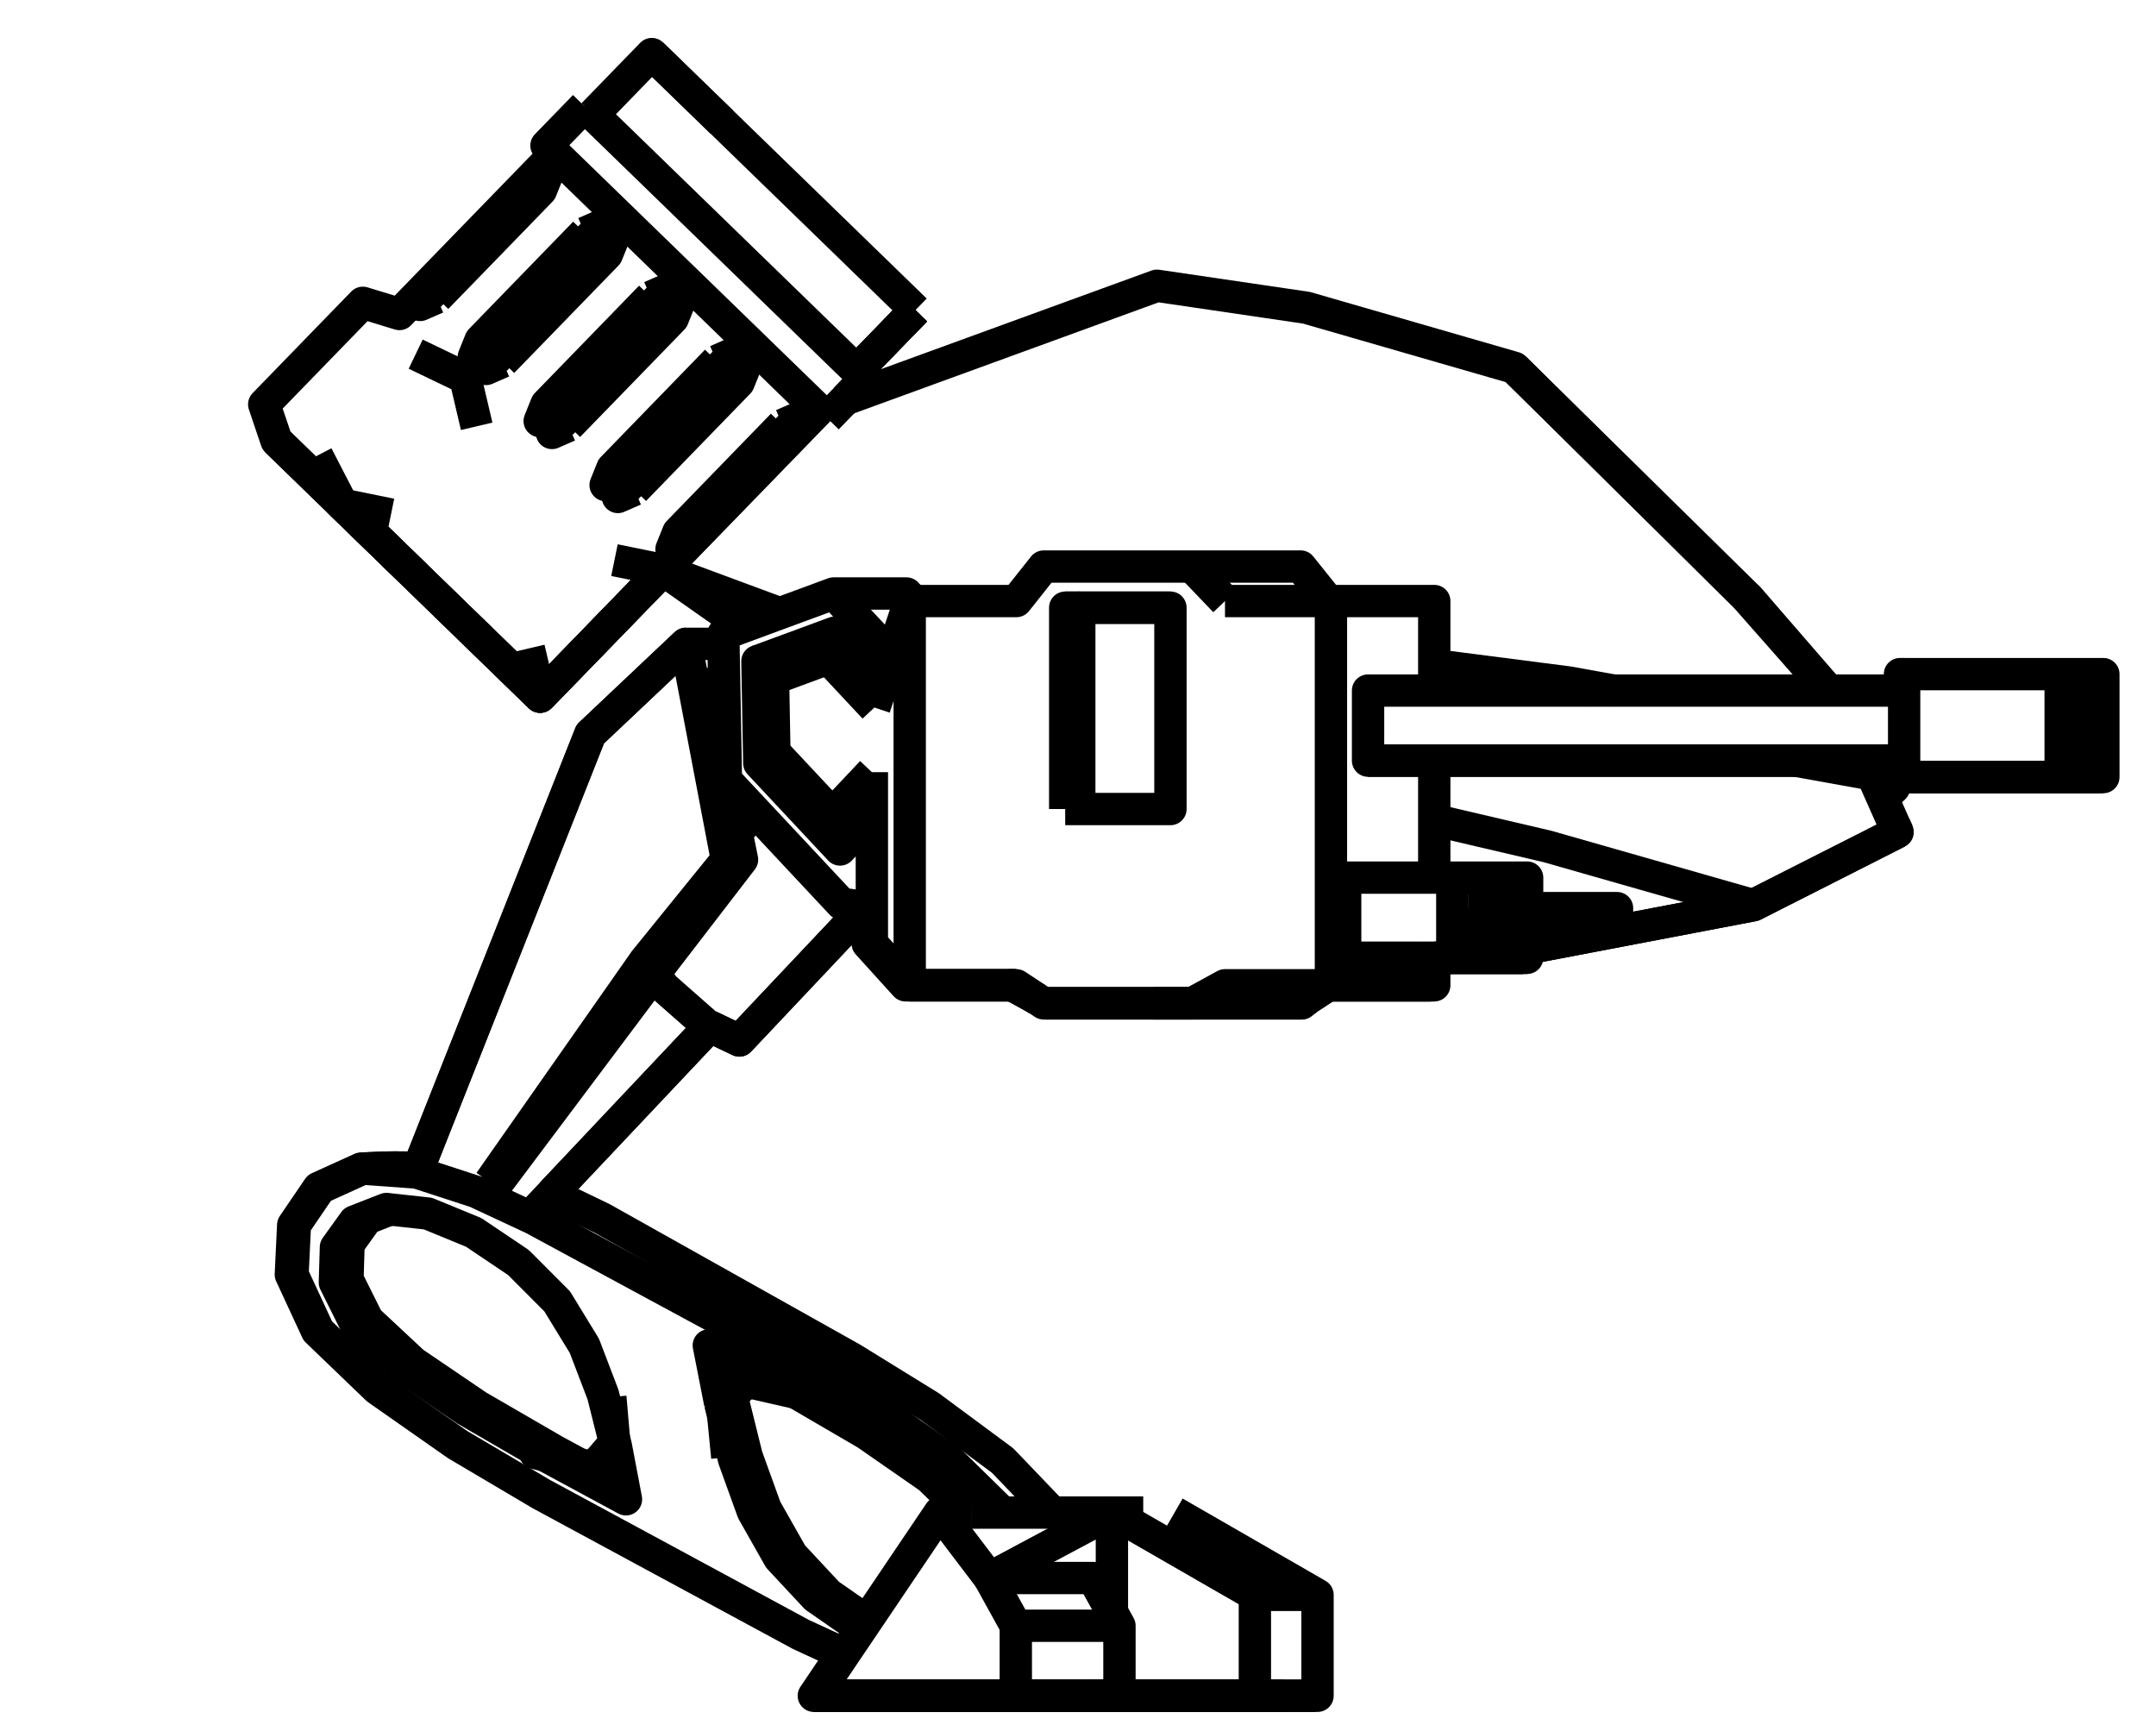 <?xml version="1.0" encoding="UTF-8" standalone="no"?>
<svg
   xmlns:dc="http://purl.org/dc/elements/1.1/"
   xmlns:cc="http://creativecommons.org/ns#"
   xmlns:rdf="http://www.w3.org/1999/02/22-rdf-syntax-ns#"
   xmlns:svg="http://www.w3.org/2000/svg"
   xmlns="http://www.w3.org/2000/svg"
   xmlns:sodipodi="http://sodipodi.sourceforge.net/DTD/sodipodi-0.dtd"
   xmlns:inkscape="http://www.inkscape.org/namespaces/inkscape"
   height="160"
   version="1.1"
   width="200"
   id="svg464"
   sodipodi:docname="side.svg"
   inkscape:version="0.92.2 (5c3e80d, 2017-08-06)">
  <defs
     id="defs468" />
  <sodipodi:namedview
     pagecolor="#ffffff"
     bordercolor="#666666"
     borderopacity="1"
     objecttolerance="10"
     gridtolerance="10"
     guidetolerance="10"
     inkscape:pageopacity="0"
     inkscape:pageshadow="2"
     inkscape:window-width="1388"
     inkscape:window-height="824"
     id="namedview466"
     showgrid="false"
     inkscape:zoom="2.5367456"
     inkscape:cx="113.76568"
     inkscape:cy="87.218189"
     inkscape:window-x="0"
     inkscape:window-y="0"
     inkscape:window-maximized="0"
     inkscape:current-layer="svg464" />
  <g
     inkscape:label="RenderLayer_LineSet"
     id="RenderLayer_LineSet-3"
     transform="translate(-63.055,-32.019)">
    <g
       inkscape:label="strokes"
       inkscape:groupmode="layer"
       id="strokes-3">
      <path
         id="path6136"
         d="m 141.473,69.059 v 0 0 0 l 9.396,-3.424 9.395,-3.425 9.396,-3.424 0.718,-0.262 9.894,1.455 3.971,0.584 9.608,2.774 9.675,2.794 h 10e-4 l 7.108,7.034 7.109,7.033 7.275,7.198 v 0 l 0.017,0.019"
         inkscape:connector-curvature="0"
         style="fill:none;stroke:#000000;stroke-width:3;stroke-linecap:butt;stroke-linejoin:round;stroke-opacity:1" />
      <path
         id="path6138"
         d="m 147.976,60.785 v 0"
         inkscape:connector-curvature="0"
         style="fill:none;stroke:#000000;stroke-width:3;stroke-linecap:butt;stroke-linejoin:round;stroke-opacity:1" />
      <path
         id="path6140"
         d="m 196.103,108.075 9.737,2.278 0.752,0.176 9.616,2.745 9.488,2.709"
         inkscape:connector-curvature="0"
         style="fill:none;stroke:#000000;stroke-width:3;stroke-linecap:butt;stroke-linejoin:round;stroke-opacity:1" />
      <path
         id="path6142"
         d="m 115.794,71.506 6.967,-7.174 2.702,-2.783 0.627,-1.555 -6.967,7.174 -4.865,5.009 1.536,-0.671"
         inkscape:connector-curvature="0"
         style="fill:none;stroke:#000000;stroke-width:3;stroke-linecap:butt;stroke-linejoin:round;stroke-opacity:1" />
      <path
         id="path6144"
         d="m 129.53,65.498 -6.967,7.174 -2.702,2.783 -0.627,1.555 6.967,-7.174 4.865,-5.01 -1.536,0.672"
         inkscape:connector-curvature="0"
         style="fill:none;stroke:#000000;stroke-width:3;stroke-linecap:butt;stroke-linejoin:round;stroke-opacity:1" />
      <path
         id="path6146"
         d="m 124.565,84.893 6.966,-7.173 6.967,-7.174 0.497,-0.513 v 0 0 0"
         inkscape:connector-curvature="0"
         style="fill:none;stroke:#000000;stroke-width:3;stroke-linecap:butt;stroke-linejoin:round;stroke-opacity:1" />
      <path
         id="path6148"
         d="m 114.538,46.283 v 0 l -6.967,7.174 -6.966,7.174 -0.498,0.512 -3.395,-1.036 -6.967,7.174 -2.18,2.245 1.135,3.363 v 0 0 0 0 l 6.115,5.938 v 0 0 l 6.114,5.937 0.707,0.687"
         inkscape:connector-curvature="0"
         style="fill:none;stroke:#000000;stroke-width:3;stroke-linecap:butt;stroke-linejoin:round;stroke-opacity:1" />
      <path
         id="path6150"
         d="m 92.468,74.287 2.347,4.54"
         inkscape:connector-curvature="0"
         style="fill:none;stroke:#000000;stroke-width:3;stroke-linecap:butt;stroke-linejoin:round;stroke-opacity:1" />
      <path
         id="path6152"
         d="m 147.976,60.785 v 0 l -6.114,-5.937 -6.115,-5.938 -5.733,-5.568 -0.381,-0.37"
         inkscape:connector-curvature="0"
         style="fill:none;stroke:#000000;stroke-width:3;stroke-linecap:butt;stroke-linejoin:round;stroke-opacity:1" />
      <path
         id="path6154"
         d="m 126.525,39.955 -3.006,-2.92 -5.447,5.609 v 0 0"
         inkscape:connector-curvature="0"
         style="fill:none;stroke:#000000;stroke-width:3;stroke-linecap:butt;stroke-linejoin:round;stroke-opacity:1" />
      <path
         id="path6156"
         d="m 123.519,37.035 3.006,2.92 v 0 l 3.108,3.017"
         inkscape:connector-curvature="0"
         style="fill:none;stroke:#000000;stroke-width:3;stroke-linecap:butt;stroke-linejoin:round;stroke-opacity:1" />
      <path
         id="path6158"
         d="m 120.056,83.974 4.509,0.919 v 0 0 l -6.967,7.174 -4.44,4.573"
         inkscape:connector-curvature="0"
         style="fill:none;stroke:#000000;stroke-width:3;stroke-linecap:butt;stroke-linejoin:round;stroke-opacity:1" />
      <path
         id="path6160"
         d="m 113.158,96.64 -1.052,-4.48"
         inkscape:connector-curvature="0"
         style="fill:none;stroke:#000000;stroke-width:3;stroke-linecap:butt;stroke-linejoin:round;stroke-opacity:1" />
      <path
         id="path6162"
         d="m 113.158,96.64 v 0 l 6.966,-7.174 4.441,-4.573 v 0 0 0"
         inkscape:connector-curvature="0"
         style="fill:none;stroke:#000000;stroke-width:3;stroke-linecap:butt;stroke-linejoin:round;stroke-opacity:1" />
      <path
         id="path6164"
         d="m 107.043,90.702 6.115,5.938 v 0 l -6.115,-5.938 -5.407,-5.251 -0.707,-0.687"
         inkscape:connector-curvature="0"
         style="fill:none;stroke:#000000;stroke-width:3;stroke-linecap:butt;stroke-linejoin:round;stroke-opacity:1" />
      <path
         id="path6166"
         d="m 204.718,119.986 9.823,-1.874 9.823,-1.875 1.332,-0.254 8.92,-4.52 4.47,-2.266 v 0"
         inkscape:connector-curvature="0"
         style="fill:none;stroke:#000000;stroke-width:3;stroke-linecap:butt;stroke-linejoin:round;stroke-opacity:1" />
      <path
         id="path6168"
         d="m 239.086,109.197 v 0 0 l -0.267,-0.599 -1.12,-2.525 -0.989,-2.225"
         inkscape:connector-curvature="0"
         style="fill:none;stroke:#000000;stroke-width:3;stroke-linecap:butt;stroke-linejoin:round;stroke-opacity:1" />
      <path
         id="path6170"
         d="m 196.103,93.717 9.918,1.277 2.511,0.323 4.181,0.755"
         inkscape:connector-curvature="0"
         style="fill:none;stroke:#000000;stroke-width:3;stroke-linecap:butt;stroke-linejoin:round;stroke-opacity:1" />
      <path
         id="path6172"
         d="m 138.995,70.033 v 0 0 0 l -6.966,7.174 -6.967,7.174 -0.497,0.512 v 0 0 l 9.376,3.476 1.452,0.538"
         inkscape:connector-curvature="0"
         style="fill:none;stroke:#000000;stroke-width:3;stroke-linecap:butt;stroke-linejoin:round;stroke-opacity:1" />
      <path
         id="path6174"
         d="m 225.316,87.559 -7.13,-7.011 -7.13,-7.012 -7.13,-7.012 -0.399,-0.393"
         inkscape:connector-curvature="0"
         style="fill:none;stroke:#000000;stroke-width:3;stroke-linecap:butt;stroke-linejoin:round;stroke-opacity:1" />
      <path
         id="path6176"
         d="m 232.687,96.072 -6.547,-7.56 -0.824,-0.953 -0.297,-0.163"
         inkscape:connector-curvature="0"
         style="fill:none;stroke:#000000;stroke-width:3;stroke-linecap:butt;stroke-linejoin:round;stroke-opacity:1" />
      <path
         id="path6178"
         d="m 130.014,43.342 -3.489,-3.387 v 0"
         inkscape:connector-curvature="0"
         style="fill:none;stroke:#000000;stroke-width:3;stroke-linecap:butt;stroke-linejoin:round;stroke-opacity:1" />
      <path
         id="path6180"
         d="m 210.47,96.072 -0.881,-0.159 -9.918,-1.277 -3.568,-0.459"
         inkscape:connector-curvature="0"
         style="fill:none;stroke:#000000;stroke-width:3;stroke-linecap:butt;stroke-linejoin:round;stroke-opacity:1" />
      <path
         id="path6182"
         d="m 236.71,103.848 -7.091,-1.277 v 0"
         inkscape:connector-curvature="0"
         style="fill:none;stroke:#000000;stroke-width:3;stroke-linecap:butt;stroke-linejoin:round;stroke-opacity:1" />
      <path
         id="path6184"
         d="m 117.283,41.878 v 0"
         inkscape:connector-curvature="0"
         style="fill:none;stroke:#000000;stroke-width:3;stroke-linecap:butt;stroke-linejoin:round;stroke-opacity:1" />
      <path
         id="path6186"
         d="m 118.072,42.644 -0.789,-0.766 v 0"
         inkscape:connector-curvature="0"
         style="fill:none;stroke:#000000;stroke-width:3;stroke-linecap:butt;stroke-linejoin:round;stroke-opacity:1" />
      <path
         id="path6188"
         d="m 139.784,70.799 v 0"
         inkscape:connector-curvature="0"
         style="fill:none;stroke:#000000;stroke-width:3;stroke-linecap:butt;stroke-linejoin:round;stroke-opacity:1" />
      <path
         id="path6190"
         d="m 117.283,41.878 v 0 l -3.534,3.639 h 0.001 v 0 l 0.788,0.766 v 0 0 l 5.72,5.554 3.016,2.929 3.105,3.016 0.388,0.376 6.508,6.32 5.72,5.555 v 0 0 0 l 0.789,0.766 v 0"
         inkscape:connector-curvature="0"
         style="fill:none;stroke:#000000;stroke-width:3;stroke-linecap:butt;stroke-linejoin:round;stroke-opacity:1" />
      <path
         id="path6192"
         d="m 143.317,67.16 v 0 l -0.788,-0.766 v 0 0 0 l -5.72,-5.554 -6.509,-6.321 -0.387,-0.376 -6.121,-5.944 -0.564,-0.548 -5.156,-5.007 v 0 0 0 l -0.789,-0.766 v 0"
         inkscape:connector-curvature="0"
         style="fill:none;stroke:#000000;stroke-width:3;stroke-linecap:butt;stroke-linejoin:round;stroke-opacity:1" />
      <path
         id="path6194"
         d="m 139.784,70.799 1.689,-1.74 v 0 l 1.844,-1.899 v 0 0 0 0 0"
         inkscape:connector-curvature="0"
         style="fill:none;stroke:#000000;stroke-width:3;stroke-linecap:butt;stroke-linejoin:round;stroke-opacity:1" />
      <path
         id="path6196"
         d="m 143.317,67.16 v 0"
         inkscape:connector-curvature="0"
         style="fill:none;stroke:#000000;stroke-width:3;stroke-linecap:butt;stroke-linejoin:round;stroke-opacity:1" />
      <path
         id="path6198"
         d="m 103.565,59.63 6.967,-7.174 2.702,-2.783 0.627,-1.555 -6.967,7.174 -4.865,5.01 1.536,-0.672"
         inkscape:connector-curvature="0"
         style="fill:none;stroke:#000000;stroke-width:3;stroke-linecap:butt;stroke-linejoin:round;stroke-opacity:1" />
      <path
         id="path6200"
         d="m 117.301,53.623 -6.966,7.173 -2.703,2.784 -0.627,1.555 6.967,-7.174 4.865,-5.01 -1.536,0.672"
         inkscape:connector-curvature="0"
         style="fill:none;stroke:#000000;stroke-width:3;stroke-linecap:butt;stroke-linejoin:round;stroke-opacity:1" />
      <path
         id="path6202"
         d="m 109.68,65.568 6.966,-7.174 2.703,-2.783 0.626,-1.555 -6.966,7.174 -4.865,5.01 1.536,-0.672"
         inkscape:connector-curvature="0"
         style="fill:none;stroke:#000000;stroke-width:3;stroke-linecap:butt;stroke-linejoin:round;stroke-opacity:1" />
      <path
         id="path6204"
         d="m 123.416,59.56 -6.967,7.174 -2.703,2.783 -0.626,1.555 6.966,-7.174 4.866,-5.01 -1.536,0.672"
         inkscape:connector-curvature="0"
         style="fill:none;stroke:#000000;stroke-width:3;stroke-linecap:butt;stroke-linejoin:round;stroke-opacity:1" />
      <path
         id="path6206"
         d="m 99.323,79.746 -4.508,-0.919 6.114,5.937"
         inkscape:connector-curvature="0"
         style="fill:none;stroke:#000000;stroke-width:3;stroke-linecap:butt;stroke-linejoin:round;stroke-opacity:1" />
      <path
         id="path6208"
         d="m 121.908,77.443 6.967,-7.174 2.703,-2.783 0.626,-1.555 -6.967,7.174 -4.865,5.01 1.536,-0.672"
         inkscape:connector-curvature="0"
         style="fill:none;stroke:#000000;stroke-width:3;stroke-linecap:butt;stroke-linejoin:round;stroke-opacity:1" />
      <path
         id="path6210"
         d="m 135.644,71.436 -6.966,7.174 -2.703,2.783 -0.626,1.555 6.966,-7.174 4.865,-5.01 -1.536,0.672"
         inkscape:connector-curvature="0"
         style="fill:none;stroke:#000000;stroke-width:3;stroke-linecap:butt;stroke-linejoin:round;stroke-opacity:1" />
      <path
         id="path6212"
         d="m 107.273,71.56 -1.052,-4.48 -4.606,-2.212"
         inkscape:connector-curvature="0"
         style="fill:none;stroke:#000000;stroke-width:3;stroke-linecap:butt;stroke-linejoin:round;stroke-opacity:1" />
      <path
         id="path6214"
         d="m 124.565,84.893 v 0 0 l 7.475,5.251"
         inkscape:connector-curvature="0"
         style="fill:none;stroke:#000000;stroke-width:3;stroke-linecap:butt;stroke-linejoin:round;stroke-opacity:1" />
      <path
         id="path6216"
         d="m 147.976,60.785 v 0 0"
         inkscape:connector-curvature="0"
         style="fill:none;stroke:#000000;stroke-width:3;stroke-linecap:butt;stroke-linejoin:round;stroke-opacity:1" />
      <path
         id="path6218"
         d="m 147.976,60.785 v 0"
         inkscape:connector-curvature="0"
         style="fill:none;stroke:#000000;stroke-width:3;stroke-linecap:butt;stroke-linejoin:round;stroke-opacity:1" />
      <path
         id="path6220"
         d="m 94.461,78.484 0.354,0.343 6.114,5.937 6.114,5.938 6.115,5.938 6.966,-7.174 4.441,-4.573 v 0"
         inkscape:connector-curvature="0"
         style="fill:none;stroke:#000000;stroke-width:3;stroke-linecap:butt;stroke-linejoin:round;stroke-opacity:1" />
      <path
         id="path6222"
         d="m 88.7,72.889 v 0 l 5.761,5.595 0.354,0.343"
         inkscape:connector-curvature="0"
         style="fill:none;stroke:#000000;stroke-width:3;stroke-linecap:butt;stroke-linejoin:round;stroke-opacity:1" />
      <path
         id="path6224"
         d="m 124.565,84.893 v 0"
         inkscape:connector-curvature="0"
         style="fill:none;stroke:#000000;stroke-width:3;stroke-linecap:butt;stroke-linejoin:round;stroke-opacity:1" />
      <path
         id="path6226"
         d="m 113.158,96.64 v 0 0"
         inkscape:connector-curvature="0"
         style="fill:none;stroke:#000000;stroke-width:3;stroke-linecap:butt;stroke-linejoin:round;stroke-opacity:1" />
      <path
         id="path6228"
         d="m 94.815,78.827 6.114,5.937 6.114,5.938 6.115,5.938 6.966,-7.174 4.441,-4.573"
         inkscape:connector-curvature="0"
         style="fill:none;stroke:#000000;stroke-width:3;stroke-linecap:butt;stroke-linejoin:round;stroke-opacity:1" />
      <path
         id="path6230"
         d="m 88.7,72.889 v 0"
         inkscape:connector-curvature="0"
         style="fill:none;stroke:#000000;stroke-width:3;stroke-linecap:butt;stroke-linejoin:round;stroke-opacity:1" />
      <path
         id="path6232"
         d="m 239.086,109.197 v 0"
         inkscape:connector-curvature="0"
         style="fill:none;stroke:#000000;stroke-width:3;stroke-linecap:butt;stroke-linejoin:round;stroke-opacity:1" />
      <path
         id="path6234"
         d="m 204.718,119.986 9.823,-1.874 9.823,-1.875 1.332,-0.254 8.92,-4.52 4.47,-2.266 -0.267,-0.599"
         inkscape:connector-curvature="0"
         style="fill:none;stroke:#000000;stroke-width:3;stroke-linecap:butt;stroke-linejoin:round;stroke-opacity:1" />
      <path
         id="path6236"
         d="m 124.565,84.893 v 0 0"
         inkscape:connector-curvature="0"
         style="fill:none;stroke:#000000;stroke-width:3;stroke-linecap:butt;stroke-linejoin:round;stroke-opacity:1" />
      <path
         id="path6238"
         d="m 238.756,105.067 -0.988,-2.225 v 0"
         inkscape:connector-curvature="0"
         style="fill:none;stroke:#000000;stroke-width:3;stroke-linecap:butt;stroke-linejoin:round;stroke-opacity:1" />
      <path
         id="path6240"
         d="m 113.75,45.517 v 0 l 0.788,0.766"
         inkscape:connector-curvature="0"
         style="fill:none;stroke:#000000;stroke-width:3;stroke-linecap:butt;stroke-linejoin:round;stroke-opacity:1" />
      <path
         id="path6242"
         d="m 143.317,67.16 v 0 0"
         inkscape:connector-curvature="0"
         style="fill:none;stroke:#000000;stroke-width:3;stroke-linecap:butt;stroke-linejoin:round;stroke-opacity:1" />
      <path
         id="path6244"
         d="m 143.317,67.16 v 0"
         inkscape:connector-curvature="0"
         style="fill:none;stroke:#000000;stroke-width:3;stroke-linecap:butt;stroke-linejoin:round;stroke-opacity:1" />
      <path
         id="path6246"
         d="m 147.976,60.785 v 0"
         inkscape:connector-curvature="0"
         style="fill:none;stroke:#000000;stroke-width:3;stroke-linecap:butt;stroke-linejoin:round;stroke-opacity:1" />
      <path
         id="path6248"
         d="m 237.699,106.073 1.057,-1.006 -0.988,-2.225 v 0 0 l -0.213,-0.271 v 0 0"
         inkscape:connector-curvature="0"
         style="fill:none;stroke:#000000;stroke-width:3;stroke-linecap:butt;stroke-linejoin:round;stroke-opacity:1" />
      <path
         id="path6250"
         d="m 99.973,140.306 h -0.078 l -0.842,0.009 -0.839,0.025 -0.837,0.035 -0.836,0.039 -3.943,1.791 -2.343,3.442 -0.219,4.589 2.425,5.234 5.593,5.377 7.38,5.167 7.79,4.604 6.819,3.686 4.469,2.416 3.039,1.643 2.526,1.366 2.934,1.586 4.26,2.303 3.902,1.804 0.159,0.073"
         inkscape:connector-curvature="0"
         style="fill:none;stroke:#000000;stroke-width:3;stroke-linecap:butt;stroke-linejoin:round;stroke-opacity:1" />
      <path
         id="path6252"
         d="m 171.804,189.308 h 0.034"
         inkscape:connector-curvature="0"
         style="fill:none;stroke:#000000;stroke-width:3;stroke-linecap:butt;stroke-linejoin:round;stroke-opacity:1" />
      <path
         id="path6254"
         d="m 144.362,189.308 h 10 2.716 7.168 1.746 0.181 0.518 2.207 2.906 0.034 1.926 5.49 0.176 v 0"
         inkscape:connector-curvature="0"
         style="fill:none;stroke:#000000;stroke-width:3;stroke-linecap:butt;stroke-linejoin:round;stroke-opacity:1" />
      <path
         id="path6256"
         d="m 171.804,189.308 h 7.45 5.812 v 0"
         inkscape:connector-curvature="0"
         style="fill:none;stroke:#000000;stroke-width:3;stroke-linecap:butt;stroke-linejoin:round;stroke-opacity:1" />
      <path
         id="path6258"
         d="m 173.764,189.308 v 0"
         inkscape:connector-curvature="0"
         style="fill:none;stroke:#000000;stroke-width:3;stroke-linecap:butt;stroke-linejoin:round;stroke-opacity:1" />
      <path
         id="path6260"
         d="m 165.992,189.308 h 0.699 2.207 2.906 v 0"
         inkscape:connector-curvature="0"
         style="fill:none;stroke:#000000;stroke-width:3;stroke-linecap:butt;stroke-linejoin:round;stroke-opacity:1" />
      <path
         id="path6262"
         d="m 144.362,189.308 v 0 h -2.906 -2.906"
         inkscape:connector-curvature="0"
         style="fill:none;stroke:#000000;stroke-width:3;stroke-linecap:butt;stroke-linejoin:round;stroke-opacity:1" />
      <path
         id="path6264"
         d="m 141.173,185.422 -2.623,3.886 h 10 6.082 2.446 9.613 v 0"
         inkscape:connector-curvature="0"
         style="fill:none;stroke:#000000;stroke-width:3;stroke-linecap:butt;stroke-linejoin:round;stroke-opacity:1" />
      <path
         id="path6266"
         d="m 164.246,189.308 v 0 h 1.746 0.699 10 2.563 2.906"
         inkscape:connector-curvature="0"
         style="fill:none;stroke:#000000;stroke-width:3;stroke-linecap:butt;stroke-linejoin:round;stroke-opacity:1" />
      <path
         id="path6268"
         d="m 179.254,189.308 v 0"
         inkscape:connector-curvature="0"
         style="fill:none;stroke:#000000;stroke-width:3;stroke-linecap:butt;stroke-linejoin:round;stroke-opacity:1" />
      <path
         id="path6270"
         d="m 165.992,189.308 v 0"
         inkscape:connector-curvature="0"
         style="fill:none;stroke:#000000;stroke-width:3;stroke-linecap:butt;stroke-linejoin:round;stroke-opacity:1" />
      <path
         id="path6272"
         d="m 164.246,189.308 h 2.445"
         inkscape:connector-curvature="0"
         style="fill:none;stroke:#000000;stroke-width:3;stroke-linecap:butt;stroke-linejoin:round;stroke-opacity:1" />
      <path
         id="path6274"
         d="m 128.883,127.215 2.758,1.313 5.965,-6.32 5.7,-6.04 v 0"
         inkscape:connector-curvature="0"
         style="fill:none;stroke:#000000;stroke-width:3;stroke-linecap:butt;stroke-linejoin:round;stroke-opacity:1" />
      <path
         id="path6276"
         d="m 126.678,91.738 h -0.004 l -7.271,6.866 -1.594,1.506 -3.681,9.297 -3.682,9.298 -3.682,9.297 -3.682,9.298 -1.206,3.045"
         inkscape:connector-curvature="0"
         style="fill:none;stroke:#000000;stroke-width:3;stroke-linecap:butt;stroke-linejoin:round;stroke-opacity:1" />
      <path
         id="path6278"
         d="m 147.797,87.768 -0.656,-0.701 h -6.756 l -4.992,1.84 v 0 l -3.353,1.237 -1.89,0.697 0.016,0.897 v 0 l 0.068,3.728 v 0 l 0.004,0.202 v 0 l 0.008,0.46 v 0.004 l 0.026,1.446 0.001,0.049 0.123,6.742 v 0.016 0 l 0.004,0.004 2.756,2.946 v 0 l 2.814,3.008 0.001,10e-4 1.313,1.404 v 0 l 0.229,0.244 0.002,0.002 3.596,3.844 2.195,0.33 v 0 l 0.24,0.036 0.387,0.058"
         inkscape:connector-curvature="0"
         style="fill:none;stroke:#000000;stroke-width:3;stroke-linecap:butt;stroke-linejoin:round;stroke-opacity:1" />
      <path
         id="path6280"
         d="m 140.385,87.067 v 0 l 4.04,4.317 0.249,0.266 0.808,0.864 0.285,0.305"
         inkscape:connector-curvature="0"
         style="fill:none;stroke:#000000;stroke-width:3;stroke-linecap:butt;stroke-linejoin:round;stroke-opacity:1" />
      <path
         id="path6282"
         d="m 133.319,93.346 0.785,-0.289 0.004,-0.002 1.363,-0.502 5,-1.844 0.116,0.124 v 0 l 0.133,0.142 0.325,0.347 0.91,0.973 0.249,0.266 1.832,1.958 0.576,0.615 0.285,0.305"
         inkscape:connector-curvature="0"
         style="fill:none;stroke:#000000;stroke-width:3;stroke-linecap:butt;stroke-linejoin:round;stroke-opacity:1" />
      <path
         id="path6284"
         d="m 134.289,93.346 h -0.126 -0.004 -0.84 l 0.173,9.464 1.959,2.094 v 0 l 1.138,1.216 0.004,0.005 4.385,4.687 0.487,-0.516 0.142,-0.15 0.469,-0.497 v 0 l 0.11,-0.117 v 0 l 1.36,-1.441 0.338,-0.358 0.049,-0.052"
         inkscape:connector-curvature="0"
         style="fill:none;stroke:#000000;stroke-width:3;stroke-linecap:butt;stroke-linejoin:round;stroke-opacity:1" />
      <path
         id="path6286"
         d="m 140.265,107.526 1.342,2.62"
         inkscape:connector-curvature="0"
         style="fill:none;stroke:#000000;stroke-width:3;stroke-linecap:butt;stroke-linejoin:round;stroke-opacity:1" />
      <path
         id="path6288"
         d="m 134.289,93.346 0.476,1.638"
         inkscape:connector-curvature="0"
         style="fill:none;stroke:#000000;stroke-width:3;stroke-linecap:butt;stroke-linejoin:round;stroke-opacity:1" />
      <path
         id="path6290"
         d="m 143.933,103.64 -0.387,0.409 -1.074,1.139 -0.214,0.227 v 0 l -0.273,0.288 -1.72,1.823 -3.628,-3.878 v 0 l -0.646,-0.69 -0.005,-0.006 -1.097,-1.172 -0.093,-5.082 v -0.023 l -0.031,-1.691 2.733,-1.008 1.608,-0.593 0.795,-0.293"
         inkscape:connector-curvature="0"
         style="fill:none;stroke:#000000;stroke-width:3;stroke-linecap:butt;stroke-linejoin:round;stroke-opacity:1" />
      <path
         id="path6292"
         d="m 144.164,97.646 -0.285,-0.304 -0.3,-0.32 -3.455,-3.694 -0.223,-0.238 0.032,-0.049 1.112,-1.719"
         inkscape:connector-curvature="0"
         style="fill:none;stroke:#000000;stroke-width:3;stroke-linecap:butt;stroke-linejoin:round;stroke-opacity:1" />
      <path
         id="path6294"
         d="m 141.465,110.296 -5.119,-5.472 -0.005,-0.005 -0.403,-0.431 v 0 l -1.477,-1.578 -0.158,-8.708 -0.001,-0.023 -0.013,-0.733 1.516,-0.559 4.915,-1.812"
         inkscape:connector-curvature="0"
         style="fill:none;stroke:#000000;stroke-width:3;stroke-linecap:butt;stroke-linejoin:round;stroke-opacity:1" />
      <path
         id="path6296"
         d="m 101.88,140.346 -0.004,-0.001 -0.128,-0.005 -0.85,-0.025 -0.848,-0.009 h -0.077 l -0.765,0.009 -0.839,0.025 -0.837,0.035 -0.836,0.039 -0.021,0.01 -3.922,1.781 -2.343,3.442 -0.22,4.589 2.426,5.234 5.592,5.377 7.381,5.167 7.789,4.604 6.819,3.686 4.47,2.416 3.038,1.643 2.527,1.366 2.934,1.586 4.26,2.303 3.784,1.749 0.159,0.074"
         inkscape:connector-curvature="0"
         style="fill:none;stroke:#000000;stroke-width:3;stroke-linecap:butt;stroke-linejoin:round;stroke-opacity:1" />
      <path
         id="path6298"
         d="m 118.086,168.151 -0.127,-0.032 -0.034,-0.008 -0.119,-0.031 -1.027,-0.259 -0.29,-0.073 -2.895,-0.731 -0.29,-0.074 -0.344,-0.086 -0.272,-0.069 0.687,0.111"
         inkscape:connector-curvature="0"
         style="fill:none;stroke:#000000;stroke-width:3;stroke-linecap:butt;stroke-linejoin:round;stroke-opacity:1" />
      <path
         id="path6300"
         d="m 120.233,166.114 -0.047,0.04 -0.002,0.002 -0.131,0.113 -0.96,0.831 -0.036,0.031 -0.033,0.029 -0.061,0.053 -0.218,0.189 -0.054,0.046 -0.007,0.006 -0.597,0.517 -0.162,0.14 -0.035,0.03 -0.048,0.042 -0.105,0.091 0.349,-0.123 0.599,-0.696 0.006,-0.007 0.044,-0.051 0.181,-0.211 0.05,-0.058 0.015,-0.017 0.028,-0.032 0.131,-0.154 0.803,-0.934 0.037,-0.042 0.06,-0.07 0.144,0.277 0.004,0.007 0.243,1.282 0.008,0.042 0.099,0.522 0.019,0.097 0.066,0.349 0.018,0.097 0.474,2.498 0.006,0.036 -0.048,-0.026 -7.343,-3.97 -0.136,-0.073 -0.219,-0.118 -7.159,-4.147 -5.987,-4.065 -4.228,-3.942 -1.882,-3.779 0.099,-3.261 1.714,-2.387 2.93,-1.146 0.034,-0.013 0.22,0.024 0.12,0.014 1.069,0.117 0.004,0.001 2.023,0.222 0.118,0.014 h 0.002 0.002 l 0.291,0.032 0.287,0.118 0.003,0.001 0.403,0.166 0.075,0.03 0.384,0.158 0.003,10e-4 1.714,0.704 0.003,0.001 0.439,0.18 0.003,0.002 0.933,0.383 0.637,0.429 0.003,0.001 0.322,0.218 0.003,0.001 3.195,2.152 3.585,3.595 2.524,4.126 1.729,4.524 0.773,3.089 0.236,0.944 0.187,0.748 0.002,0.009"
         inkscape:connector-curvature="0"
         style="fill:none;stroke:#000000;stroke-width:3;stroke-linecap:butt;stroke-linejoin:round;stroke-opacity:1" />
      <path
         id="path6302"
         d="m 96.696,140.414 5.01,0.361 h 0.004 l 0.009,0.001 1.743,0.567 0.003,0.001 3.729,1.215 1.037,0.484 0.003,0.001 2.358,1.1 0.003,0.002 1.903,0.887 4.504,2.436 3.081,1.665 2.576,1.393 2.99,1.616 4.322,2.337 4.166,2.252 0.119,0.064 2.289,1.238 4.609,2.732 0.066,0.039 0.447,0.266 0.1,0.059 2.274,1.348 7.086,5.008 4.923,4.828"
         inkscape:connector-curvature="0"
         style="fill:none;stroke:#000000;stroke-width:3;stroke-linecap:butt;stroke-linejoin:round;stroke-opacity:1" />
      <path
         id="path6304"
         d="m 143.005,183.018 -0.165,-0.064 -0.222,-0.087 -3.891,-2.703 -3.381,-3.627 -2.449,-4.323 -1.751,-4.845 -1.002,-4.05 -0.188,-0.756 -0.01,-0.043 -0.031,-0.124 -0.054,-0.22"
         inkscape:connector-curvature="0"
         style="fill:none;stroke:#000000;stroke-width:3;stroke-linecap:butt;stroke-linejoin:round;stroke-opacity:1" />
      <path
         id="path6306"
         d="m 119.671,161.603 0.328,3.803 0.041,0.473"
         inkscape:connector-curvature="0"
         style="fill:none;stroke:#000000;stroke-width:3;stroke-linecap:butt;stroke-linejoin:round;stroke-opacity:1" />
      <path
         id="path6308"
         d="m 152.583,172.314 -3.3,-3.237 -5.848,-4.061 -6.52,-3.804 -0.163,-0.095 -0.096,-0.056 -0.044,-0.025 -0.107,-0.063 -0.09,-0.052 -0.036,-0.019 -0.074,-0.04 -1.38,-0.747 -0.168,-0.09 -1.109,-0.6 -0.168,-0.091 -3.303,-1.785 -0.173,-0.094 -1.196,-0.646 0.018,0.093 1.035,5.274"
         inkscape:connector-curvature="0"
         style="fill:none;stroke:#000000;stroke-width:3;stroke-linecap:butt;stroke-linejoin:round;stroke-opacity:1" />
      <path
         id="path6310"
         d="m 143.455,182.351 -0.142,-0.099 -3.418,-2.374 -3.381,-3.627 -2.449,-4.323 -1.751,-4.845 -1.285,-5.193 -0.074,-0.377"
         inkscape:connector-curvature="0"
         style="fill:none;stroke:#000000;stroke-width:3;stroke-linecap:butt;stroke-linejoin:round;stroke-opacity:1" />
      <path
         id="path6312"
         d="m 129.946,162.521 v -10e-4 l 0.056,-0.055 0.088,-0.088 0.543,-0.543 0.192,-0.192 0.13,-0.129 1.323,-1.322 0.006,-0.005 0.023,-0.023 0.005,10e-4 1.316,0.23 0.158,0.028 1.052,0.183 0.159,0.028 1.08,0.189 0.228,0.04 0.252,0.044 0.136,0.023 0.086,0.015 0.131,0.023 0.6,0.105"
         inkscape:connector-curvature="0"
         style="fill:none;stroke:#000000;stroke-width:3;stroke-linecap:butt;stroke-linejoin:round;stroke-opacity:1" />
      <path
         id="path6314"
         d="m 130.522,167.182 -0.277,-2.828 -0.101,-1.035 -0.069,-0.705 0.558,-0.78 0.181,-0.252 0.121,-0.169 0.087,-0.121 0.853,-1.192 v 0 l 0.022,-0.031 0.415,0.095 0.51,0.116 0.816,0.186 0.16,0.036 1.059,0.242 0.16,0.036 1.392,0.317 0.132,0.03 0.037,0.009 0.083,0.019 0.042,0.009 0.133,0.031 0.079,0.017 0.219,0.05"
         inkscape:connector-curvature="0"
         style="fill:none;stroke:#000000;stroke-width:3;stroke-linecap:butt;stroke-linejoin:round;stroke-opacity:1" />
      <path
         id="path6316"
         d="m 129.861,162.176 0.09,0.185 0.051,0.104 0.01,0.02 0.063,0.129 -0.102,-0.074 -0.027,-0.019"
         inkscape:connector-curvature="0"
         style="fill:none;stroke:#000000;stroke-width:3;stroke-linecap:butt;stroke-linejoin:round;stroke-opacity:1" />
      <path
         id="path6318"
         d="m 131.897,160.069 0.41,0.094"
         inkscape:connector-curvature="0"
         style="fill:none;stroke:#000000;stroke-width:3;stroke-linecap:butt;stroke-linejoin:round;stroke-opacity:1" />
      <path
         id="path6320"
         d="m 137.134,161.262 -0.356,-0.169 -0.104,-0.049 -0.05,-0.024 -0.114,-0.054"
         inkscape:connector-curvature="0"
         style="fill:none;stroke:#000000;stroke-width:3;stroke-linecap:butt;stroke-linejoin:round;stroke-opacity:1" />
      <path
         id="path6322"
         d="m 99.236,144.197 -0.034,0.013 -2.102,0.822 -1.714,2.387 -0.099,3.261 1.882,3.778 4.228,3.943 5.987,4.065 7.159,4.146 2.236,1.209"
         inkscape:connector-curvature="0"
         style="fill:none;stroke:#000000;stroke-width:3;stroke-linecap:butt;stroke-linejoin:round;stroke-opacity:1" />
      <path
         id="path6324"
         d="m 160.682,172.314 -4.625,-4.828 -6.765,-5.008 -7.204,-4.444 -6.337,-3.554 -4.166,-2.337 -2.882,-1.616 -2.483,-1.393 -2.97,-1.665 -4.343,-2.436 -4.702,-2.266 v 0"
         inkscape:connector-curvature="0"
         style="fill:none;stroke:#000000;stroke-width:3;stroke-linecap:butt;stroke-linejoin:round;stroke-opacity:1" />
      <path
         id="path6326"
         d="m 157.286,189.308 h -2.445 -10 -6.083"
         inkscape:connector-curvature="0"
         style="fill:none;stroke:#000000;stroke-width:3;stroke-linecap:butt;stroke-linejoin:round;stroke-opacity:1" />
      <path
         id="path6328"
         d="m 166.2,189.308 h 0.491 2.207 0.208 2.698 0.034 0.174 0.035 1.717 0.209 5.281 0.176 0.032 0.176 2.73 2.698 0.208 v -9.358 l -8.666,-4.99 -4.596,-2.646"
         inkscape:connector-curvature="0"
         style="fill:none;stroke:#000000;stroke-width:3;stroke-linecap:butt;stroke-linejoin:round;stroke-opacity:1" />
      <path
         id="path6330"
         d="m 185.274,179.95 h -0.208 -2.698 -2.906"
         inkscape:connector-curvature="0"
         style="fill:none;stroke:#000000;stroke-width:3;stroke-linecap:butt;stroke-linejoin:round;stroke-opacity:1" />
      <path
         id="path6332"
         d="m 166.2,172.314 v 0 0 l 2.698,1.553 0.208,0.12 2.698,1.554 0.018,0.01 0.19,0.11 0.019,0.01 7.431,4.279 v 2.761 6.597"
         inkscape:connector-curvature="0"
         style="fill:none;stroke:#000000;stroke-width:3;stroke-linecap:butt;stroke-linejoin:round;stroke-opacity:1" />
      <path
         id="path6334"
         d="m 166.9,189.308 h -0.209 -2.237 -0.208 -6.96 v -2.053 -0.075 -4.366"
         inkscape:connector-curvature="0"
         style="fill:none;stroke:#000000;stroke-width:3;stroke-linecap:butt;stroke-linejoin:round;stroke-opacity:1" />
      <path
         id="path6336"
         d="m 166.9,182.814 h -0.209 -2.237 -0.208 -1.971 -0.155 -4.834 l -1.329,-2.407 -0.071,-0.128 -0.872,-1.58 -0.14,-0.253 -0.033,-0.06"
         inkscape:connector-curvature="0"
         style="fill:none;stroke:#000000;stroke-width:3;stroke-linecap:butt;stroke-linejoin:round;stroke-opacity:1" />
      <path
         id="path6338"
         d="m 138.758,189.308 h 2.906 2.698 0.208"
         inkscape:connector-curvature="0"
         style="fill:none;stroke:#000000;stroke-width:3;stroke-linecap:butt;stroke-linejoin:round;stroke-opacity:1" />
      <path
         id="path6340"
         d="m 169.106,172.314 h -2.906 -5.518 -0.155 -3.292 -0.155 -0.792 -0.154 -0.084 -0.155 -1.852 -0.155 -0.751"
         inkscape:connector-curvature="0"
         style="fill:none;stroke:#000000;stroke-width:3;stroke-linecap:butt;stroke-linejoin:round;stroke-opacity:1" />
      <path
         id="path6342"
         d="m 154.841,178.386 0.038,-0.021 0.159,-0.085 1.029,-0.55 0.16,-0.085 5.464,-2.921 0.128,-0.068 4.381,-2.342 v 0 0 0 0 9.233"
         inkscape:connector-curvature="0"
         style="fill:none;stroke:#000000;stroke-width:3;stroke-linecap:butt;stroke-linejoin:round;stroke-opacity:1" />
      <path
         id="path6344"
         d="m 169.106,189.308 h 2.698 0.034 0.209 1.717 0.209 5.281 0.176"
         inkscape:connector-curvature="0"
         style="fill:none;stroke:#000000;stroke-width:3;stroke-linecap:butt;stroke-linejoin:round;stroke-opacity:1" />
      <path
         id="path6346"
         d="m 153.137,172.314 h -0.554 -0.154 -2.198 l -0.001,0.001 v 0.001 l -0.046,0.067 -0.051,0.076 -5.596,8.288 -0.235,0.349 -0.051,0.075 -0.221,0.328 -0.051,0.076 -0.524,0.776 -0.05,0.073 -0.4,0.594 -0.033,0.048 -0.632,0.936 -0.038,0.056 -0.933,1.383 -0.037,0.054 -2.574,3.813 h 5.604 0.208 10 2.508 7.168 0.208"
         inkscape:connector-curvature="0"
         style="fill:none;stroke:#000000;stroke-width:3;stroke-linecap:butt;stroke-linejoin:round;stroke-opacity:1" />
      <path
         id="path6348"
         d="m 150.231,172.314 v 0 l 4.61,6.072 h 0.036 0.155 0.997 0.154 6.663 0.155 1.453 l 1.538,2.784 0.208,0.377 0.7,1.267 v 6.494 h -0.209 -0.491"
         inkscape:connector-curvature="0"
         style="fill:none;stroke:#000000;stroke-width:3;stroke-linecap:butt;stroke-linejoin:round;stroke-opacity:1" />
      <path
         id="path6350"
         d="m 164.455,189.308 h 10e-4 0.001 1.535 0.208"
         inkscape:connector-curvature="0"
         style="fill:none;stroke:#000000;stroke-width:3;stroke-linecap:butt;stroke-linejoin:round;stroke-opacity:1" />
      <path
         id="path6352"
         d="m 169.106,172.314 v 0"
         inkscape:connector-curvature="0"
         style="fill:none;stroke:#000000;stroke-width:3;stroke-linecap:butt;stroke-linejoin:round;stroke-opacity:1" />
      <path
         id="path6354"
         d="m 144.57,189.308 v 0 h 10 9.676 2.135 0.31 2.207 2.906 0.034 1.926 0.209 5.281 0.176 0.208 v 0"
         inkscape:connector-curvature="0"
         style="fill:none;stroke:#000000;stroke-width:3;stroke-linecap:butt;stroke-linejoin:round;stroke-opacity:1" />
      <path
         id="path6356"
         d="m 130.483,111.748 -6.297,7.768 -1.309,1.615 -0.017,0.024 v 0 l -3.601,5.14 h -0.001 l -5.738,8.189 -4.538,6.476 -0.03,0.042 -0.466,0.666 v 0"
         inkscape:connector-curvature="0"
         style="fill:none;stroke:#000000;stroke-width:3;stroke-linecap:butt;stroke-linejoin:round;stroke-opacity:1" />
      <path
         id="path6358"
         d="m 108.94,142.103 v 0 l 0.663,-0.884 0.031,-0.041 0.378,-0.504 v 0 l 6.001,-8 6,-7.999 1.735,-2.313 v 0 l 0.518,-0.691 v 0 l 0.406,-0.54 0.111,-0.144 v 0 l 0.664,-0.864 v 0 l 6.097,-7.926 0.345,-0.449 -0.415,-2.037 -0.099,-0.488 v 0 l -1.96,-9.619 -0.005,-0.026 -0.397,-1.945 -0.001,-0.004 -0.399,-1.961 v 0 l -0.041,-0.199 v -0.003"
         inkscape:connector-curvature="0"
         style="fill:none;stroke:#000000;stroke-width:3;stroke-linecap:butt;stroke-linejoin:round;stroke-opacity:1" />
      <path
         id="path6360"
         d="m 131.889,111.748 h -0.004 -1.402 l -0.25,-1.316 v 0 l -1.868,-9.823 -0.953,-5.012 -0.001,-0.003 -0.733,-3.856 v 0"
         inkscape:connector-curvature="0"
         style="fill:none;stroke:#000000;stroke-width:3;stroke-linecap:butt;stroke-linejoin:round;stroke-opacity:1" />
      <path
         id="path6362"
         d="m 130.166,91.738 h -3.488 v 0 l -0.004,0.003 -7.27,6.866 -1.591,1.503 -3.682,9.297 -3.681,9.298 -3.682,9.297 -3.682,9.298 -1.206,3.046 -0.002,0.006 -0.168,0.423"
         inkscape:connector-curvature="0"
         style="fill:none;stroke:#000000;stroke-width:3;stroke-linecap:butt;stroke-linejoin:round;stroke-opacity:1" />
      <path
         id="path6364"
         d="m 123.748,122.362 0.918,1.248 1.908,1.68 0.002,10e-4 0.87,0.767 0.003,0.002 1.166,1.027 0.268,0.128 v 0 l 2.758,1.313 v 0 l 5.965,-6.32 5.7,-6.04 v 0"
         inkscape:connector-curvature="0"
         style="fill:none;stroke:#000000;stroke-width:3;stroke-linecap:butt;stroke-linejoin:round;stroke-opacity:1" />
      <path
         id="path6366"
         d="m 186.518,123.409 h 9.198 0.387"
         inkscape:connector-curvature="0"
         style="fill:none;stroke:#000000;stroke-width:3;stroke-linecap:butt;stroke-linejoin:round;stroke-opacity:1" />
      <path
         id="path6368"
         d="m 194.781,120.862 h -0.387 -6.555"
         inkscape:connector-curvature="0"
         style="fill:none;stroke:#000000;stroke-width:3;stroke-linecap:butt;stroke-linejoin:round;stroke-opacity:1" />
      <path
         id="path6370"
         d="m 147.444,87.768 v 0 9.357 1.037 2.799 3 1.028 5.513 0.31 0.063 5.858 0 6.676"
         inkscape:connector-curvature="0"
         style="fill:none;stroke:#000000;stroke-width:3;stroke-linecap:butt;stroke-linejoin:round;stroke-opacity:1" />
      <path
         id="path6372"
         d="m 143.933,103.64 v 3.109 0.141 0 0.791 0.104 0.924 1.409 0.908 0 0.607 0 3.871 0 0.758 0 3.271 0 l 3.125,3.45 0.386,0.426 h 9.892 v 0 10e-4 l 1.96,1.293 0.578,0.381 h 0.114 9.971 0.114 3.665 9.971 l 0.584,-0.381 1.982,-1.293 v 0 -10e-4 h 9.441 0.387 v -2.547 0 0"
         inkscape:connector-curvature="0"
         style="fill:none;stroke:#000000;stroke-width:3;stroke-linecap:butt;stroke-linejoin:round;stroke-opacity:1" />
      <path
         id="path6374"
         d="m 186.275,87.768 -1.982,-2.471 -0.584,-0.728 v 0 0 h -10.085 -10 -3.75 l -0.578,0.728 -1.96,2.471 h -0.387 -9.152 v 0 h -0.353 v 0.001 l -10e-4,10e-4 -0.385,1.161 -0.591,1.778 -0.055,0.165 -0.013,0.039 -0.038,0.115 -0.594,1.791 v 0 l -0.402,1.209 -0.214,0.646 -0.254,0.765 -0.733,2.207"
         inkscape:connector-curvature="0"
         style="fill:none;stroke:#000000;stroke-width:3;stroke-linecap:butt;stroke-linejoin:round;stroke-opacity:1" />
      <path
         id="path6376"
         d="m 147.444,123.409 h 9.198 v 0 h 0.387 0.307"
         inkscape:connector-curvature="0"
         style="fill:none;stroke:#000000;stroke-width:3;stroke-linecap:butt;stroke-linejoin:round;stroke-opacity:1" />
      <path
         id="path6378"
         d="m 196.103,96.072 v -1.895 0 -0.46 0 -5.949 h -9.585 -0.243 -0.386 -9.199"
         inkscape:connector-curvature="0"
         style="fill:none;stroke:#000000;stroke-width:3;stroke-linecap:butt;stroke-linejoin:round;stroke-opacity:1" />
      <path
         id="path6380"
         d="m 196.103,113.422 v -2.547 -2.8 0 -5.504 0 0"
         inkscape:connector-curvature="0"
         style="fill:none;stroke:#000000;stroke-width:3;stroke-linecap:butt;stroke-linejoin:round;stroke-opacity:1" />
      <path
         id="path6382"
         d="m 192.658,102.571 v 0 h 3.058 0.387 10 10 10 3.516 v 0 h 6.63 0.015 v 0 h 1.291 v 0 h 1.749 0.387"
         inkscape:connector-curvature="0"
         style="fill:none;stroke:#000000;stroke-width:3;stroke-linecap:butt;stroke-linejoin:round;stroke-opacity:1" />
      <path
         id="path6384"
         d="m 192.658,102.571 h -0.386 -2.31"
         inkscape:connector-curvature="0"
         style="fill:none;stroke:#000000;stroke-width:3;stroke-linecap:butt;stroke-linejoin:round;stroke-opacity:1" />
      <path
         id="path6386"
         d="m 186.518,87.768 v 0 10 10 3.107 9.067 3.467 h -9.828 l -0.001,10e-4 h -0.001 l -3.064,1.674 h -10 -3.636 -0.114"
         inkscape:connector-curvature="0"
         style="fill:none;stroke:#000000;stroke-width:3;stroke-linecap:butt;stroke-linejoin:round;stroke-opacity:1" />
      <path
         id="path6388"
         d="m 239.691,102.571 h -0.387 -1.749 v 0 h -1.306 -10 -10 -10 -10.146 -0.387 -3.058 -0.386 -2.31 v -6.499 h 3.581 v 0 h 2.173 0.387 10 4.367 2.243 v 0 h 10 9.953 v 0 h 0.021 6.617 0.387"
         inkscape:connector-curvature="0"
         style="fill:none;stroke:#000000;stroke-width:3;stroke-linecap:butt;stroke-linejoin:round;stroke-opacity:1" />
      <path
         id="path6390"
         d="m 204.718,116.252 v -2.83 h -6.941 -1.674 -0.387 -7.877"
         inkscape:connector-curvature="0"
         style="fill:none;stroke:#000000;stroke-width:3;stroke-linecap:butt;stroke-linejoin:round;stroke-opacity:1" />
      <path
         id="path6392"
         d="m 197.777,120.862 h -1.674 -0.387 -0.935 -0.387 -6.555 v -0.888 -6.552"
         inkscape:connector-curvature="0"
         style="fill:none;stroke:#000000;stroke-width:3;stroke-linecap:butt;stroke-linejoin:round;stroke-opacity:1" />
      <path
         id="path6394"
         d="m 194.781,120.862 v 0 h 0.935 0.387 1.288 6.941 0.386 v -0.876 0 -1.953 0 0"
         inkscape:connector-curvature="0"
         style="fill:none;stroke:#000000;stroke-width:3;stroke-linecap:butt;stroke-linejoin:round;stroke-opacity:1" />
      <path
         id="path6396"
         d="m 204.718,120.862 h -0.386 -6.555 v -0.645 -6.795 0"
         inkscape:connector-curvature="0"
         style="fill:none;stroke:#000000;stroke-width:3;stroke-linecap:butt;stroke-linejoin:round;stroke-opacity:1" />
      <path
         id="path6398"
         d="m 239.691,104.095 h 3.574 0.386 10 0.173 3.961 0.386 v -9.547 h -3.96 -10 -4.52 v 0.001 10e-4 1.522 0 0 0 0.867 0 0 0.001 4.763 0 0 0 0.868 0 0 0 1.524"
         inkscape:connector-curvature="0"
         style="fill:none;stroke:#000000;stroke-width:3;stroke-linecap:butt;stroke-linejoin:round;stroke-opacity:1" />
      <path
         id="path6400"
         d="m 254.211,104.095 h 3.574 0.386"
         inkscape:connector-curvature="0"
         style="fill:none;stroke:#000000;stroke-width:3;stroke-linecap:butt;stroke-linejoin:round;stroke-opacity:1" />
      <path
         id="path6402"
         d="m 257.179,101.703 h -0.386 -1.59 v -4.764 0 0 0"
         inkscape:connector-curvature="0"
         style="fill:none;stroke:#000000;stroke-width:3;stroke-linecap:butt;stroke-linejoin:round;stroke-opacity:1" />
      <path
         id="path6404"
         d="m 239.691,104.095 h 10 4.52 v -2.392 0 -4.763 -0.001 0 -2.391 0"
         inkscape:connector-curvature="0"
         style="fill:none;stroke:#000000;stroke-width:3;stroke-linecap:butt;stroke-linejoin:round;stroke-opacity:1" />
      <path
         id="path6406"
         d="m 203.251,118.033 v 0 h 1.081 0.386 3.948 4.006 0.386 v -1.781 h -4.006 -4.334 -0.386 -5.087"
         inkscape:connector-curvature="0"
         style="fill:none;stroke:#000000;stroke-width:3;stroke-linecap:butt;stroke-linejoin:round;stroke-opacity:1" />
      <path
         id="path6408"
         d="m 199.245,118.033 v -1.781"
         inkscape:connector-curvature="0"
         style="fill:none;stroke:#000000;stroke-width:3;stroke-linecap:butt;stroke-linejoin:round;stroke-opacity:1" />
      <path
         id="path6410"
         d="m 203.251,118.033 h -0.387 -3.619 3.619 0.387 1.081 0.386 4.334"
         inkscape:connector-curvature="0"
         style="fill:none;stroke:#000000;stroke-width:3;stroke-linecap:butt;stroke-linejoin:round;stroke-opacity:1" />
      <path
         id="path6412"
         d="m 209.052,116.252 v 0 1.781 h 3.62 0.386"
         inkscape:connector-curvature="0"
         style="fill:none;stroke:#000000;stroke-width:3;stroke-linecap:butt;stroke-linejoin:round;stroke-opacity:1" />
      <path
         id="path6414"
         d="m 173.624,84.569 v 0 l 3.066,3.199"
         inkscape:connector-curvature="0"
         style="fill:none;stroke:#000000;stroke-width:3;stroke-linecap:butt;stroke-linejoin:round;stroke-opacity:1" />
      <path
         id="path6416"
         d="m 161.868,88.384 h 9.762 v 0 0.001 10e-4 2.184 0 0.459 0 2.384 0 1.135 0 8.305 0 4.207 h -0.868 -7.589 -1.305"
         inkscape:connector-curvature="0"
         style="fill:none;stroke:#000000;stroke-width:3;stroke-linecap:butt;stroke-linejoin:round;stroke-opacity:1" />
      <path
         id="path6418"
         d="m 161.868,107.06 v -10 -8.676 h 1.305"
         inkscape:connector-curvature="0"
         style="fill:none;stroke:#000000;stroke-width:3;stroke-linecap:butt;stroke-linejoin:round;stroke-opacity:1" />
      <path
         id="path6420"
         d="m 171.63,88.384 h -8.457 v 10 8.676"
         inkscape:connector-curvature="0"
         style="fill:none;stroke:#000000;stroke-width:3;stroke-linecap:butt;stroke-linejoin:round;stroke-opacity:1" />
      <path
         id="path6422"
         d="m 255.203,96.939 h 1.976"
         inkscape:connector-curvature="0"
         style="fill:none;stroke:#000000;stroke-width:3;stroke-linecap:butt;stroke-linejoin:round;stroke-opacity:1" />
      <path
         id="path6424"
         d="m 255.203,96.939 h 1.976 v 4.764"
         inkscape:connector-curvature="0"
         style="fill:none;stroke:#000000;stroke-width:3;stroke-linecap:butt;stroke-linejoin:round;stroke-opacity:1" />
      <path
         id="path6426"
         d="m 156.642,123.41 h 0.694"
         inkscape:connector-curvature="0"
         style="fill:none;stroke:#000000;stroke-width:3;stroke-linecap:butt;stroke-linejoin:round;stroke-opacity:1" />
      <path
         id="path6428"
         d="m 143.546,116.204 v 0 3.329 l 3.512,3.877 h 9.891 l 2.347,1.293"
         inkscape:connector-curvature="0"
         style="fill:none;stroke:#000000;stroke-width:3;stroke-linecap:butt;stroke-linejoin:round;stroke-opacity:1" />
      <path
         id="path6430"
         d="m 156.642,123.409 v 10e-4 -10e-4"
         inkscape:connector-curvature="0"
         style="fill:none;stroke:#000000;stroke-width:3;stroke-linecap:butt;stroke-linejoin:round;stroke-opacity:1" />
      <path
         id="path6432"
         d="m 186.275,123.41 h 9.441 v -10e-4"
         inkscape:connector-curvature="0"
         style="fill:none;stroke:#000000;stroke-width:3;stroke-linecap:butt;stroke-linejoin:round;stroke-opacity:1" />
      <path
         id="path6434"
         d="m 196.103,120.862 h 1.288 6.941 v 0"
         inkscape:connector-curvature="0"
         style="fill:none;stroke:#000000;stroke-width:3;stroke-linecap:butt;stroke-linejoin:round;stroke-opacity:1" />
      <path
         id="path6436"
         d="m 204.332,120.862 h -8.229"
         inkscape:connector-curvature="0"
         style="fill:none;stroke:#000000;stroke-width:3;stroke-linecap:butt;stroke-linejoin:round;stroke-opacity:1" />
      <path
         id="path6438"
         d="m 239.304,104.095 h 3.961"
         inkscape:connector-curvature="0"
         style="fill:none;stroke:#000000;stroke-width:3;stroke-linecap:butt;stroke-linejoin:round;stroke-opacity:1" />
      <path
         id="path6440"
         d="m 257.785,104.095 h -10 -4.52 v 0"
         inkscape:connector-curvature="0"
         style="fill:none;stroke:#000000;stroke-width:3;stroke-linecap:butt;stroke-linejoin:round;stroke-opacity:1" />
      <path
         id="path6442"
         d="m 239.691,94.548 h -0.387 v 1.524"
         inkscape:connector-curvature="0"
         style="fill:none;stroke:#000000;stroke-width:3;stroke-linecap:butt;stroke-linejoin:round;stroke-opacity:1" />
      <path
         id="path6444"
         d="m 239.304,102.571 v 1.524 h 10 4.52 3.961 v 0"
         inkscape:connector-curvature="0"
         style="fill:none;stroke:#000000;stroke-width:3;stroke-linecap:butt;stroke-linejoin:round;stroke-opacity:1" />
      <path
         id="path6446"
         d="m 184.293,124.703 -0.47,0.381 h -10 -3.75 v 0"
         inkscape:connector-curvature="0"
         style="fill:none;stroke:#000000;stroke-width:3;stroke-linecap:butt;stroke-linejoin:round;stroke-opacity:1" />
      <path
         id="path6448"
         d="m 159.988,125.084 v 0 h 10 3.75 10.085"
         inkscape:connector-curvature="0"
         style="fill:none;stroke:#000000;stroke-width:3;stroke-linecap:butt;stroke-linejoin:round;stroke-opacity:1" />
      <path
         id="path6450"
         d="m 113.75,45.517 v 0"
         inkscape:connector-curvature="0"
         style="fill:none;stroke:#000000;stroke-width:3;stroke-linecap:butt;stroke-linejoin:round;stroke-opacity:1" />
      <path
         id="path6452"
         d="m 117.283,41.878 v 0"
         inkscape:connector-curvature="0"
         style="fill:none;stroke:#000000;stroke-width:3;stroke-linecap:butt;stroke-linejoin:round;stroke-opacity:1" />
      <path
         id="path6454"
         d="m 117.283,41.878 v 0 0"
         inkscape:connector-curvature="0"
         style="fill:none;stroke:#000000;stroke-width:3;stroke-linecap:butt;stroke-linejoin:round;stroke-opacity:1" />
      <path
         id="path6456"
         d="m 114.205,142.767 6.864,-7.273 6.864,-7.272 0.95,-1.007 v 0"
         inkscape:connector-curvature="0"
         style="fill:none;stroke:#000000;stroke-width:3;stroke-linecap:butt;stroke-linejoin:round;stroke-opacity:1" />
      <path
         id="path6458"
         d="m 112.516,144.556 1.64,-1.738 0.049,-0.051 6.864,-7.273 6.863,-7.272 0.951,-1.007 v 0"
         inkscape:connector-curvature="0"
         style="fill:none;stroke:#000000;stroke-width:3;stroke-linecap:butt;stroke-linejoin:round;stroke-opacity:1" />
      <path
         id="path6460"
         d="m 128.613,95.668 h 0.027 1.598"
         inkscape:connector-curvature="0"
         style="fill:none;stroke:#000000;stroke-width:3;stroke-linecap:butt;stroke-linejoin:round;stroke-opacity:1" />
      <path
         id="path6462"
         d="m 129.41,99.578 0.013,-0.031 0.849,-1.969"
         inkscape:connector-curvature="0"
         style="fill:none;stroke:#000000;stroke-width:3;stroke-linecap:butt;stroke-linejoin:round;stroke-opacity:1" />
      <path
         id="path6464"
         d="m 131.641,128.528 v 0"
         inkscape:connector-curvature="0"
         style="fill:none;stroke:#000000;stroke-width:3;stroke-linecap:butt;stroke-linejoin:round;stroke-opacity:1" />
      <path
         id="path6466"
         d="m 130.234,95.466 h -1.662"
         inkscape:connector-curvature="0"
         style="fill:none;stroke:#000000;stroke-width:3;stroke-linecap:butt;stroke-linejoin:round;stroke-opacity:1" />
      <path
         id="path6468"
         d="m 133.156,107.335 v 0 l -1.781,1.887 v 0.001"
         inkscape:connector-curvature="0"
         style="fill:none;stroke:#000000;stroke-width:3;stroke-linecap:butt;stroke-linejoin:round;stroke-opacity:1" />
      <path
         id="path6470"
         d="m 138.995,70.033 v 0"
         inkscape:connector-curvature="0"
         style="fill:none;stroke:#000000;stroke-width:3;stroke-linecap:butt;stroke-linejoin:round;stroke-opacity:1" />
      <path
         id="path6472"
         d="m 138.995,70.033 v 0"
         inkscape:connector-curvature="0"
         style="fill:none;stroke:#000000;stroke-width:3;stroke-linecap:butt;stroke-linejoin:round;stroke-opacity:1" />
      <path
         id="path6474"
         d="m 141.473,69.059 1.844,-1.899 v 0 0"
         inkscape:connector-curvature="0"
         style="fill:none;stroke:#000000;stroke-width:3;stroke-linecap:butt;stroke-linejoin:round;stroke-opacity:1" />
      <path
         id="path6476"
         d="m 141.473,69.059 1.844,-1.899 v 0 0 0 0"
         inkscape:connector-curvature="0"
         style="fill:none;stroke:#000000;stroke-width:3;stroke-linecap:butt;stroke-linejoin:round;stroke-opacity:1" />
      <path
         id="path6478"
         d="m 141.473,69.059 1.844,-1.899 v 0"
         inkscape:connector-curvature="0"
         style="fill:none;stroke:#000000;stroke-width:3;stroke-linecap:butt;stroke-linejoin:round;stroke-opacity:1" />
      <path
         id="path6480"
         d="m 143.306,116.168 0.24,0.036"
         inkscape:connector-curvature="0"
         style="fill:none;stroke:#000000;stroke-width:3;stroke-linecap:butt;stroke-linejoin:round;stroke-opacity:1" />
      <path
         id="path6482"
         d="m 147.976,60.785 v 0 0"
         inkscape:connector-curvature="0"
         style="fill:none;stroke:#000000;stroke-width:3;stroke-linecap:butt;stroke-linejoin:round;stroke-opacity:1" />
      <path
         id="path6484"
         d="m 142.529,66.394 5.447,-5.609"
         inkscape:connector-curvature="0"
         style="fill:none;stroke:#000000;stroke-width:3;stroke-linecap:butt;stroke-linejoin:round;stroke-opacity:1" />
      <path
         id="path6486"
         d="m 147.976,60.785 -5.447,5.609"
         inkscape:connector-curvature="0"
         style="fill:none;stroke:#000000;stroke-width:3;stroke-linecap:butt;stroke-linejoin:round;stroke-opacity:1" />
      <path
         id="path6488"
         d="m 147.976,60.785 v 0 0 0"
         inkscape:connector-curvature="0"
         style="fill:none;stroke:#000000;stroke-width:3;stroke-linecap:butt;stroke-linejoin:round;stroke-opacity:1" />
      <path
         id="path6490"
         d="m 142.529,66.394 5.447,-5.609"
         inkscape:connector-curvature="0"
         style="fill:none;stroke:#000000;stroke-width:3;stroke-linecap:butt;stroke-linejoin:round;stroke-opacity:1" />
      <path
         id="path6492"
         d="m 147.976,60.785 v 0 l -5.447,5.609"
         inkscape:connector-curvature="0"
         style="fill:none;stroke:#000000;stroke-width:3;stroke-linecap:butt;stroke-linejoin:round;stroke-opacity:1" />
      <path
         id="path6494"
         d="m 143.933,119.533 h -0.387"
         inkscape:connector-curvature="0"
         style="fill:none;stroke:#000000;stroke-width:3;stroke-linecap:butt;stroke-linejoin:round;stroke-opacity:1" />
      <path
         id="path6496"
         d="m 157.078,189.308 v 0"
         inkscape:connector-curvature="0"
         style="fill:none;stroke:#000000;stroke-width:3;stroke-linecap:butt;stroke-linejoin:round;stroke-opacity:1" />
      <path
         id="path6498"
         d="m 168.898,189.308 v 0"
         inkscape:connector-curvature="0"
         style="fill:none;stroke:#000000;stroke-width:3;stroke-linecap:butt;stroke-linejoin:round;stroke-opacity:1" />
      <path
         id="path6500"
         d="m 169.106,189.308 v 0"
         inkscape:connector-curvature="0"
         style="fill:none;stroke:#000000;stroke-width:3;stroke-linecap:butt;stroke-linejoin:round;stroke-opacity:1" />
      <path
         id="path6502"
         d="m 168.898,189.308 h -2.207 -0.31"
         inkscape:connector-curvature="0"
         style="fill:none;stroke:#000000;stroke-width:3;stroke-linecap:butt;stroke-linejoin:round;stroke-opacity:1" />
      <path
         id="path6504"
         d="m 173.973,189.308 v 0"
         inkscape:connector-curvature="0"
         style="fill:none;stroke:#000000;stroke-width:3;stroke-linecap:butt;stroke-linejoin:round;stroke-opacity:1" />
      <path
         id="path6506"
         d="m 172.047,189.308 h 7.383 0.208"
         inkscape:connector-curvature="0"
         style="fill:none;stroke:#000000;stroke-width:3;stroke-linecap:butt;stroke-linejoin:round;stroke-opacity:1" />
      <path
         id="path6508"
         d="m 186.275,123.41 h 9.441"
         inkscape:connector-curvature="0"
         style="fill:none;stroke:#000000;stroke-width:3;stroke-linecap:butt;stroke-linejoin:round;stroke-opacity:1" />
      <path
         id="path6510"
         d="m 225.036,87.415 6.612,7.502 1.018,1.155"
         inkscape:connector-curvature="0"
         style="fill:none;stroke:#000000;stroke-width:3;stroke-linecap:butt;stroke-linejoin:round;stroke-opacity:1" />
      <path
         id="path6512"
         d="m 236.264,102.571 v 0 l 1.504,0.271 v 0"
         inkscape:connector-curvature="0"
         style="fill:none;stroke:#000000;stroke-width:3;stroke-linecap:butt;stroke-linejoin:round;stroke-opacity:1" />
      <path
         id="path6514"
         d="m 237.555,102.571 h 1.749 0.387"
         inkscape:connector-curvature="0"
         style="fill:none;stroke:#000000;stroke-width:3;stroke-linecap:butt;stroke-linejoin:round;stroke-opacity:1" />
      <path
         id="path6516"
         d="m 239.691,102.571 h -0.387 -1.749"
         inkscape:connector-curvature="0"
         style="fill:none;stroke:#000000;stroke-width:3;stroke-linecap:butt;stroke-linejoin:round;stroke-opacity:1" />
    </g>
  </g>
</svg>

